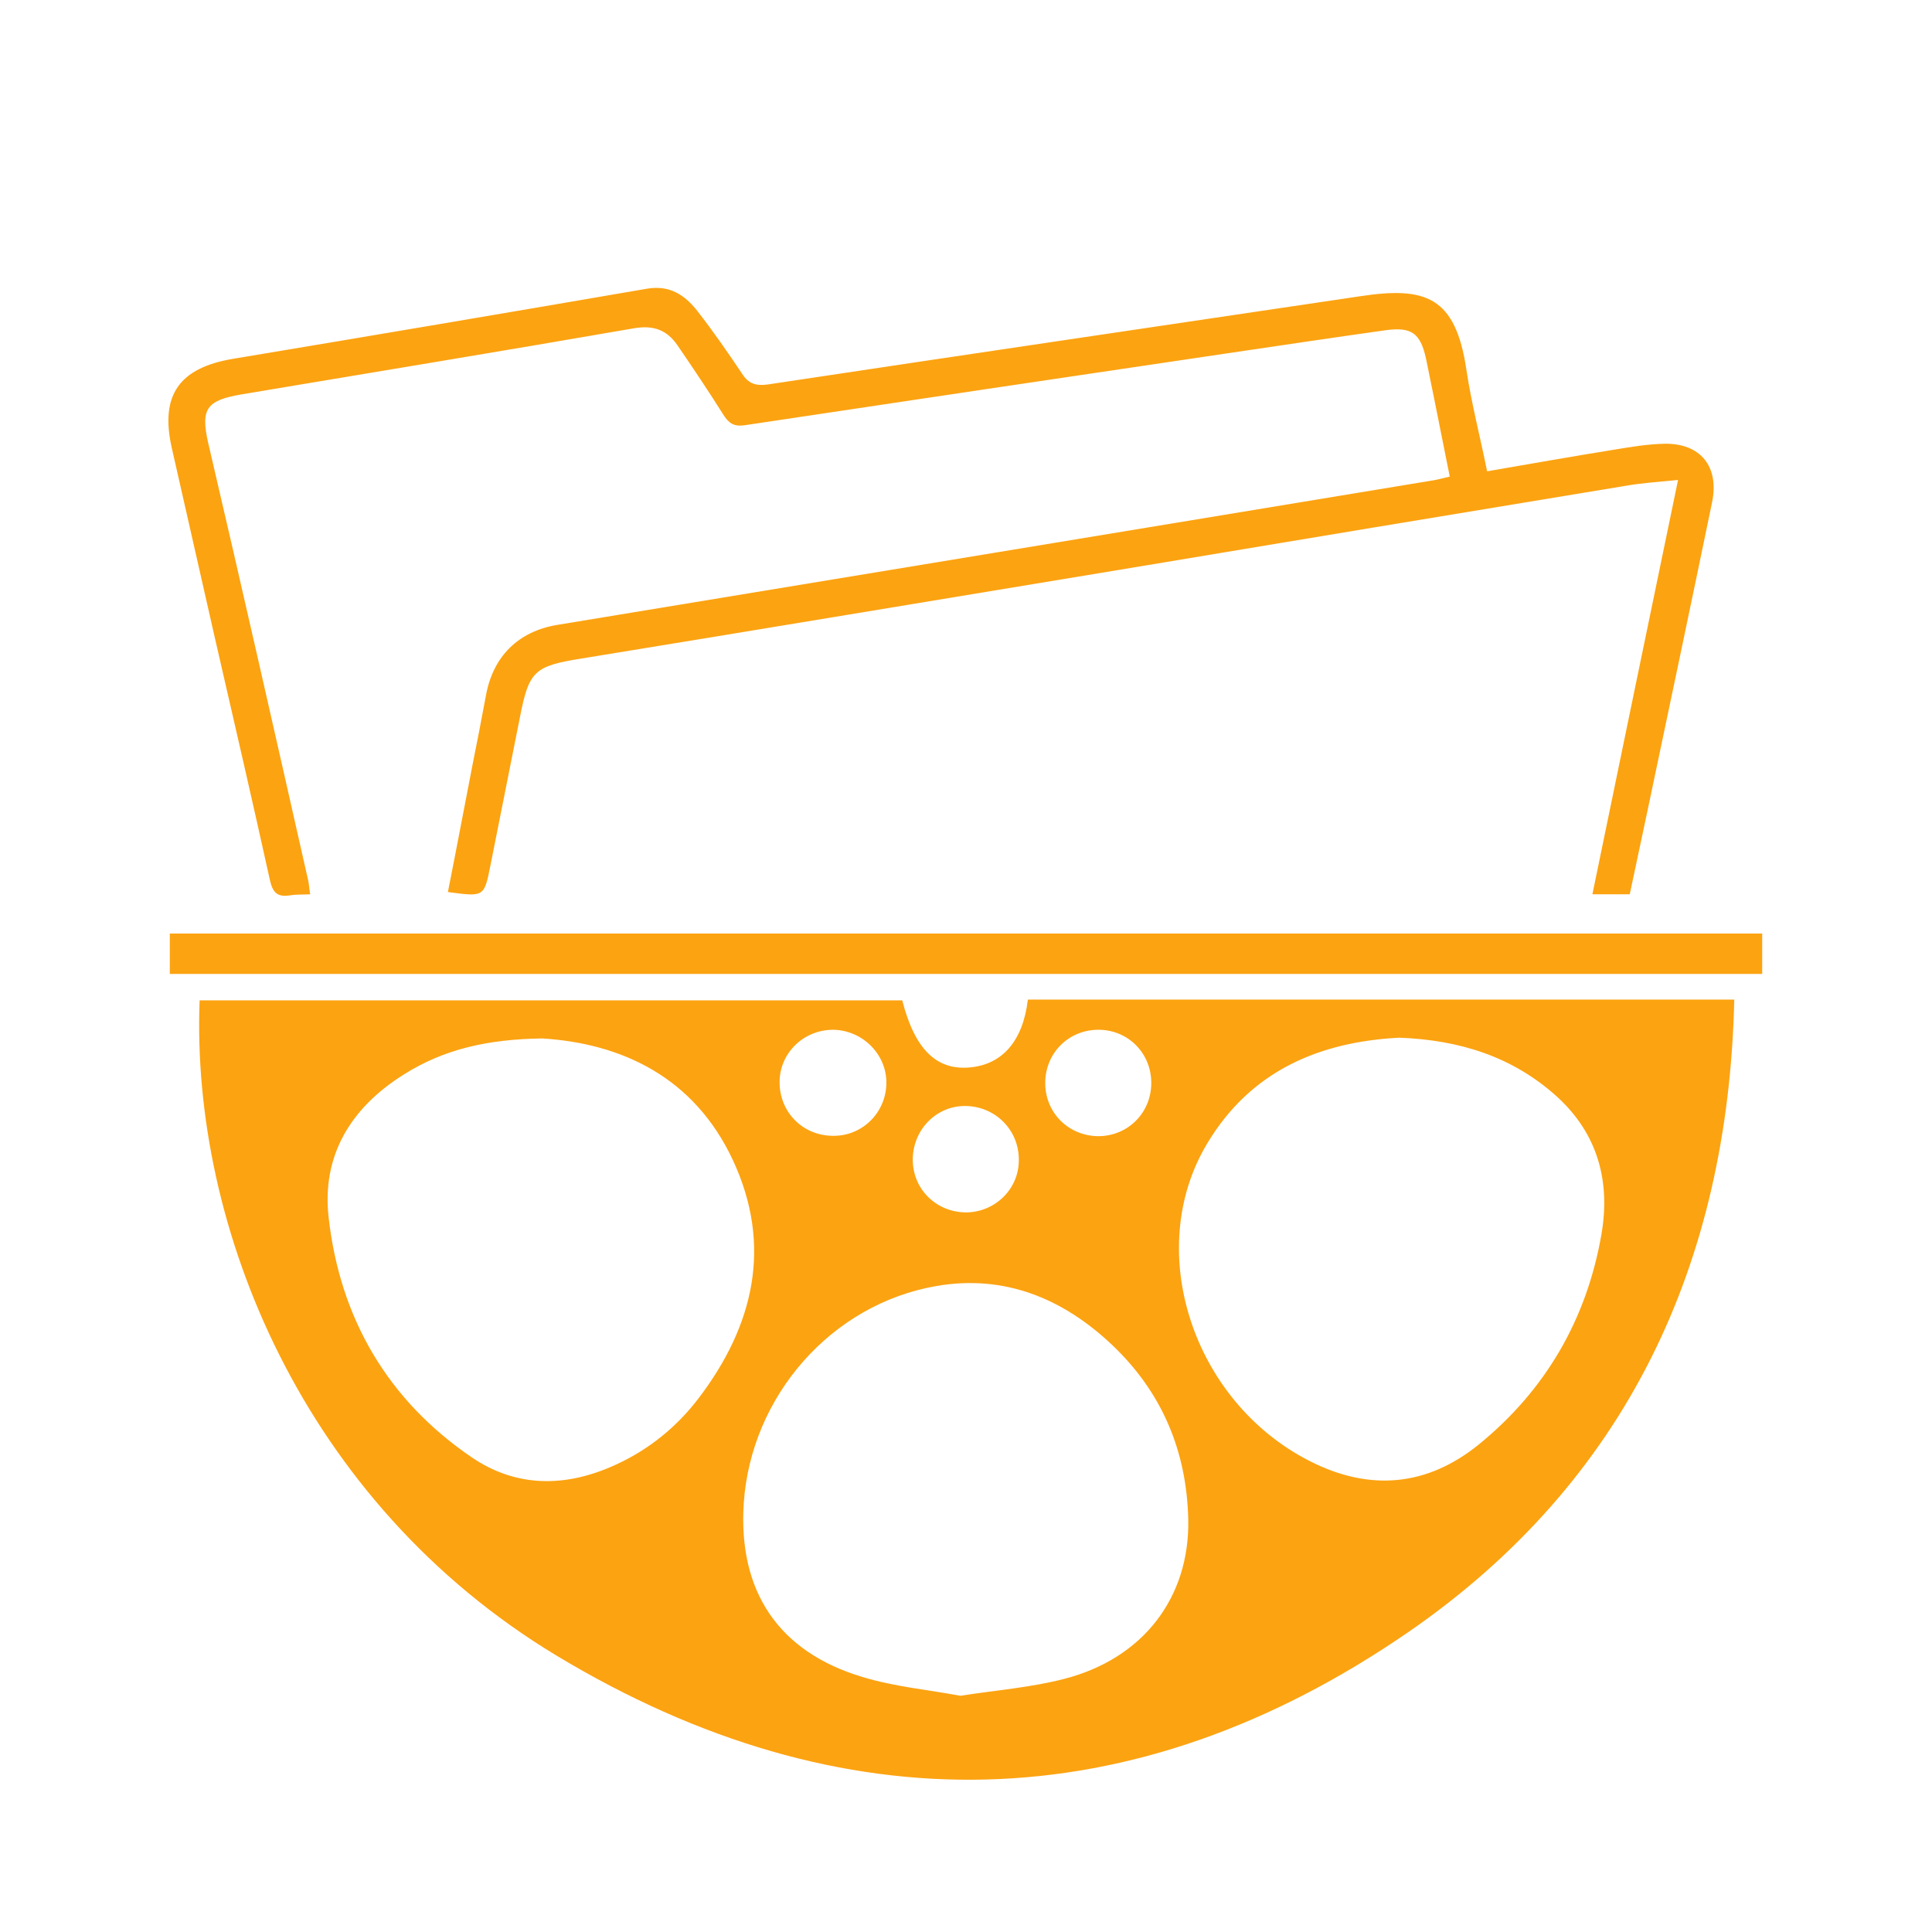 <?xml version="1.0" encoding="utf-8"?>
<!-- Generator: Adobe Illustrator 25.4.1, SVG Export Plug-In . SVG Version: 6.00 Build 0)  -->
<svg version="1.1" xmlns="http://www.w3.org/2000/svg" xmlns:xlink="http://www.w3.org/1999/xlink" x="0px" y="0px"
	 viewBox="0 0 512 512" style="enable-background:new 0 0 512 512;" xml:space="preserve">
<style type="text/css">
	.st0{display:none;fill:#FCA311;}
	.st1{fill:#FCA311;}
</style>
<g id="Layer_1">
	<g>
		<path class="st0" d="M-514,502c0-170.5,0-341.2,0-512c170.6,0,341.2,0,512,0c0,170.5,0,341.2,0,512C-172.6,502-343.3,502-514,502z
			 M-461.1,272.1c-2.3,60,27.2,133,94.5,173.5c75.8,45.6,153,44.1,226-6.3c57.6-39.7,84.6-97.4,86.2-167.5c-63.1,0-125.1,0-187.2,0
			c-1.3,11-6.8,17.3-15.6,18c-8.8,0.7-14.4-4.9-17.7-17.8C-336.8,272.1-398.8,272.1-461.1,272.1z M-391.3,169
			c9.7,1.3,9.7,1.3,11.3-7.3c2.6-13.1,5.2-26.1,7.8-39.2c2.4-12.3,3.9-13.5,16.4-15.5c47.3-7.7,94.6-15.6,141.9-23.4
			c45-7.4,90-14.9,135-22.4c4.2-0.7,8.4-0.9,13.6-1.5c-7.7,37.2-15.2,73.4-22.7,109.8c3.7,0,6.7,0,9.9,0c1.6-7.7,3.3-15.1,4.8-22.6
			c5.7-27,11.3-54.1,17-81.2c2-9.5-3-15.8-12.7-15.6c-4.3,0.1-8.6,0.8-12.8,1.5c-11.3,1.8-22.5,3.8-34.1,5.8c-2-9.5-4.2-18.2-5.5-27
			c-2.9-19.3-10.9-22-28.1-19.4c-52.4,7.9-104.8,15.6-157.1,23.4c-3.1,0.5-4.9-0.2-6.7-2.8c-3.8-5.7-7.8-11.3-11.9-16.7
			c-3.3-4.3-7.3-7-13.3-5.9c-36.6,6.3-73.2,12.4-109.8,18.6c-14.2,2.4-19.2,9.6-16.2,23.5c3.7,16.9,7.6,33.8,11.5,50.7
			c4.8,21.3,9.7,42.5,14.5,63.8c0.7,3.2,1.9,4.7,5.2,4.2c1.7-0.3,3.5-0.2,5.5-0.3c-0.2-1.7-0.3-2.9-0.6-4
			c-8.7-38.5-17.5-77-26.2-115.4c-2.1-9.2-0.6-11.5,8.9-13c34.7-5.8,69.3-11.5,103.9-17.5c5.3-0.9,8.8,0.5,11.6,4.6
			c4.1,6.1,8.2,12.2,12.1,18.3c1.4,2.2,2.6,3.2,5.6,2.8c42.5-6.4,85-12.7,127.5-19c14.2-2.1,28.3-4.3,42.5-6.2
			c6.8-1,9.1,0.8,10.6,7.5c0.8,3.4,1.4,6.9,2.1,10.3c1.4,6.9,2.8,13.9,4.2,21c-1.9,0.4-3.1,0.8-4.4,1
			c-77.4,12.8-154.8,25.5-232.1,38.3c-10.3,1.7-16.9,8.4-18.9,18.6c-1.1,6.1-2.4,12.1-3.5,18.1C-386.9,146.2-389.1,157.4-391.3,169z
			 M-460.2,185.2c134.9,0,269.4,0,404.1,0c0-2,0-3.6,0-5.3c-134.8,0-269.4,0-404.1,0C-460.2,181.9-460.2,183.5-460.2,185.2z
			 M-274.5,214.8c-2.9-1.3-5.1-3.1-6.6-2.7c-4.5,1.4-8.6,1.2-13.1,0.1c-1.3-0.3-3.9,0.9-4.3,2c-0.5,1.3,0.7,3.3,1.5,4.8
			c0.6,1.1,2.1,1.7,2.5,2.8c2.7,6.2-0.3,18.3-5.5,22.7c2.8,4.9,7.9,5.4,15.5,2.2c3.7,0.9,6.5,2.6,8.4,1.9c7.1-2.6,14.7,2.2,21.8-2.3
			c1.9-1.2,6.1,1.7,9.4,2.3c2,0.4,4.9,0.9,6.2-0.1c6.8-5.5,14.4,2.2,21-1.7c4.7,4.6,10.9,1.9,16.3,3c2.5,0.5,7.2-1.1,7.9-2.9
			c1.3-3.1-1.2-6.2-4.7-7.7c-0.6-0.2-1.6-0.5-1.7-0.9c-0.8-3.1-1.8-6.2-1.9-9.3c0-1.3,2.2-2.6,3.4-3.9c1.6,1.7,3.1,3.5,4.8,5.1
			c1.1,1,2.6,2.3,3.8,2.2c1-0.1,2.6-2.2,2.5-3.3c-0.3-5.9-0.9-11.8-1.6-17.7c-0.1-1.2-1.1-2.4-1.6-3.6c-0.6,0.3-1.2,0.7-1.9,1
			c-1.2,2.6-2.3,5.3-3.5,7.8c-3.6,0.9-6-0.4-6.3-4.2c-0.3-3.1-0.3-6.2,0.1-9.3c0.1-0.9,2-1.8,3.3-2.1c1.4-0.4,2.9-0.1,4.4,0
			c3.3,0.2,7-0.4,9.6,1.1c1.6,0.9,1.3,5,1.8,7.6c0.7,3.7,3.4,5.2,5.3,2.6c1.3-1.8,1.9-5,1.4-7.2c-0.7-3.1-2.8-6-4.4-8.9
			c-0.1-0.3-1.2-0.1-1.9,0c-5.7,0.2-11.4,0.5-17,0.7c-5,0.2-9.9,0.3-14.9,0.4c0,0.7,0,1.3-0.1,2c1.8,0.4,3.5,0.9,6.5,1.6
			c0,4.8,0.1,9.7,0,14.7c-0.1,3.9-0.4,7.7-1.1,11.5c-0.7,3.8-1.3,7.8-3,11.3c-1.5,3.1-4.7,0.8-7.3,0.7c-6.5-0.1-6.5,0.2-5.8-6.2
			c0.2-1.5,0.5-3,0.5-4.5c0-13.6-0.5-19.6-16.8-18.6c-1.7,0.1-3.3,0.4-5,0.6c-3.9,0.5-6.4,3.1-6.2,6.6c0.1,2.2,2.8,4.4,4.7,7
			c1.9-2.3,3.1-3.4,3.7-4.7c1.9-4.2,5.5-4.1,8.9-3.2c1.6,0.5,3.1,2.5,3.7,4.2c0.3,0.8-1.2,3-2.4,3.6c-2.1,1.1-4.6,1.9-6.9,1.9
			c-10.4,0.1-14.6,3.5-16.2,13.6c-0.1,0.6-0.2,1.1-0.4,2c-2.7-4.9-2.8-5.5-2.1-18.2c0.4-8.2-5-12.4-12.6-9.5
			C-273.2,214.2-274.2,214.7-274.5,214.8z M-56.1,259.4c-135,0-269.6,0-404.2,0c0,2,0,3.6,0,5.4c134.8,0,269.4,0,404.2,0
			C-56.1,262.9-56.1,261.3-56.1,259.4z M-343.7,228.6c-0.2-3-0.3-6.3-0.6-9.6c-0.8-7.1-7.5-10.8-12.7-9.9
			c-6.2,1.1-12.1,3.2-18.4,0.8c-1.1-0.4-3.4,1.5-4.5,2.9c-0.3,0.4,1.4,2.6,2.3,4c1.2,1.7,3.7,3.6,3.4,5.1c-1.1,6.8,1,14.4-4.8,20.3
			c-2.8,2.8-1.4,5.9,2.7,6c3.9,0.1,8-0.2,11.8-1c3.5-0.7,3.1-3.6,0.8-5c-4-2.5-4.5-6.2-4.7-10.2c-0.6-9.5,5-13.3,12.8-14.4
			c0.8-0.1,2.1,0.8,2.6,1.6c3.8,5.5,2.8,17.2-1.3,22.6c-0.9,1.1-0.3,5.1-0.1,5.1c4.4,0.6,8.8,1.4,13.2,1c2.7-0.2,4.8-3.7,2-5.4
			C-345.1,238.8-344.4,234.1-343.7,228.6z M-115.9,226.9c-0.5,2.6-0.4,7-2.1,10.5c-1.9,3.7-6.3,1.1-9.5,1.8c-2,0.4-3.6,3.1-5.3,4.8
			c1.8,1.2,3.4,3,5.4,3.3c3.2,0.5,6.6,0,9.9,0.1c6,0.2,11.9,0.7,17.9,0.5c2.5-0.1,5.9-0.5,5.1-4.8c-0.7-3.7-2.9-3.7-5.9-3.2
			c-6.6,1.1-8.5-0.7-8.4-7.4c0.2-8.9,0.9-17.9,0.6-26.8c-0.1-3.3-1.3-8.3-3.6-9.5c-5.4-2.7-11.8-3.2-17.6-0.2
			c-1,0.5-1.7,2.4-1.6,3.6c0.1,0.9,1.6,2.2,2.7,2.4c2.7,0.4,5.5-0.1,8.2,0.3c1.2,0.2,3.1,1.6,3.2,2.7
			C-116.4,211.7-116.2,218.5-115.9,226.9z M-397.8,249.5c0-0.1,0-0.3,0-0.4c3.2,0,6.4,0.3,9.5-0.1c1.3-0.2,3.4-1.8,3.4-2.9
			c0.1-1.5-1-3.5-2.2-4.6c-1.1-1-3.1-1.4-4.7-1.3c-5.5,0.4-6-2.2-5.9-7c0.2-6-0.4-12.3-2-18.1c-0.7-2.7-2-4,0.8-6.1
			c3-2.3,3.1-6,0.7-8.3c-1.6-1.6-5-2.3-7.3-1.9c-3.5,0.7-4.1,4.1-3.4,7.3c1.1,5.9,1.2,5.7-4.8,6.3c-1.8,0.2-4.6,2.1-4.7,3.4
			c-0.4,3.2,2.6,3.7,5.2,3.8c0.8,0,1.6-0.4,2.4-0.5c3.9-0.3,6.1,1.2,5.9,5.4c-0.2,2.8-0.5,5.6-0.7,8.4c-0.6,7.9-1.1,8.1-8.8,7.7
			c-2-0.1-4.1,2.4-6.1,3.7c1.7,1.3,3.3,3.5,5.2,3.8C-409.6,249-403.7,249.1-397.8,249.5z M-150.9,249.4c0-0.1,0-0.3,0-0.4
			c3.3,0,6.7,0.2,10-0.1c1.1-0.1,2.9-1.5,3-2.5c0.1-1.5-0.5-3.7-1.6-4.6c-1.4-1.1-3.7-1.9-5.5-1.7c-5.2,0.4-5.7-2.2-5.8-6.7
			c-0.2-6.7,1.4-13.9-2.9-20.2c-0.5-0.7,0.3-3,1.2-3.7c3.4-2.8,3.5-6,1.3-9.2c-2-3-5.1-3-8-1.5c-3.6,2-3.8,5.3-2.3,8.6
			c1.8,4-0.2,4.7-3.5,4.7c-1.2,0-2.5-0.4-3.4,0.1c-1.3,0.7-3.3,2-3.2,2.9c0.2,1.4,1.5,3.1,2.8,3.8c1.1,0.6,2.9,0.2,4.3,0.1
			c4.8-0.4,6.8,1.5,6.4,6.4c-0.2,2.5-0.6,4.9-0.7,7.4c-0.4,7.7-1.2,8.1-8.8,7.7c-2-0.1-4.1,2.4-6.1,3.7c1.7,1.4,3.3,3.7,5.2,4
			C-162.7,249.1-156.8,249.1-150.9,249.4z M-72.5,230.2c2.8-0.3,4.5-0.4,6.1-0.6c10.5-0.8,11.6-2.4,8-12c-2.2-6-13.2-10.3-19.6-8
			c-14.8,5.2-15,23.3-7.7,32.2c8.3,10,20.8,7.3,27.9-2.4c1-1.3,0.6-3.5,0.9-5.3c-2,0-4.2-0.4-6,0.2c-1.6,0.5-2.8,2.2-4.2,3.4
			c-2.8,2.1-5.5,3.6-8.9,0.9c-1.4-1.1-3.5-1.4-4.8-2.6c-1.4-1.3-2.2-3.2-3.2-4.9c2-0.8,3.9-2.1,5.9-2.1
			C-76,228.9-73.7,229.9-72.5,230.2z M-315.5,230.4c0-0.2,0.1-0.3,0.1-0.5c2.5-0.2,5.3,0.1,7.4-0.9c2.1-1,5-3.6,4.8-5.2
			c-0.5-3.4-1.9-7.3-4.3-9.6c-9.4-8.9-25.1-5.6-28.4,7c-1.3,4.8-0.6,9,0.1,13.6c0.8,5.4,3.7,8.6,8.2,11.1c6.7,3.9,15.1,2.7,21.4-4.4
			c1.6-1.8,3.3-5.9,2.5-7c-2.3-3.1-5.4-0.6-7.8,1c-1.1,0.7-1.8,2.4-2.9,2.6c-2.5,0.6-5.2,1.1-7.7,0.8c-1.8-0.2-3.8-1.4-5.2-2.8
			c-1.5-1.4-2.2-3.5-3.3-5.3c2.1-0.6,4.1-1.7,6.2-1.7C-321.6,229.1-318.6,229.9-315.5,230.4z M-438,216.3c0.1,0.3,0.4,0.7,0.3,0.9
			c-1,2.8-1,5.9,2.1,6.5c2.2,0.5,6.2-0.6,6.9-2.1c0.9-1.9-0.4-5.2-1.6-7.5c-0.7-1.4-2.9-2-4.4-3.1c-8.9-5.9-23.6,0.2-24.9,10.8
			c-0.5,4.4,0.2,9.1,1,13.6c1.2,7.6,6.9,11.8,13.5,12.9c6.6,1.1,12.7-2.5,16.9-7.8c1.1-1.4,0.2-4.5,0.2-6.8
			c-2.1,0.8-4.2,1.4-6.2,2.3c-0.5,0.2-0.6,1.2-1,1.7c-3.1,4-9.1,5.1-12.8,2.8c-6.5-4-7.5-11.4-4.9-17.5
			C-449.9,215.9-446.5,214.7-438,216.3z"/>
		<path class="st1" d="M52.9,265.1c62.3,0,124.2,0,186.2,0c3.3,12.9,9,18.5,17.7,17.8c8.8-0.7,14.3-7,15.6-18c62,0,124.1,0,187.2,0
			c-1.6,70.1-28.6,127.7-86.2,167.5c-73.1,50.4-150.2,52-226,6.3C80.2,398.1,50.6,325.1,52.9,265.1z M370.8,275
			c-21.2,1.1-39.3,8.8-50.8,27.9c-17.1,28.3-4,68.5,27.1,84.3c15.9,8.1,31.1,6.7,44.8-4.4c17.7-14.4,28.6-33.2,32.5-55.7
			c2.4-13.9-0.9-26.5-11.7-36.4C400.9,280,386.8,275.6,370.8,275z M254.5,449.4c9.6-1.5,18.8-2.2,27.6-4.5
			c20.9-5.4,33.2-21.6,32.8-42.2c-0.4-18.2-7-33.8-20.2-46.3c-13-12.3-28.5-18.7-46.5-15.6c-27.9,4.8-49.2,29.2-51.1,57.6
			c-1.5,23.2,9.1,39.3,31.4,46C237,447,246,447.8,254.5,449.4z M143.7,275.2c-14.6,0.2-26.1,2.9-36.6,9.5c-14.1,8.8-21.9,21.5-20,38
			c3,26.6,15.6,48.3,37.9,63.5c11.9,8.1,25,8,38.1,2c8.8-4,16.2-10,22-17.6c14.7-19.3,19.7-40.5,9.1-63.2
			C183.9,285.4,164.7,276.5,143.7,275.2z M234.9,286.9c0-7.6-6.4-13.9-14.1-14c-7.8,0-14.1,6.1-14.2,13.7c-0.1,8,6,14.3,14,14.4
			C228.5,301.2,234.9,294.8,234.9,286.9z M305.1,286.8c-0.1-7.8-6.2-13.9-14-13.9c-8,0-14.2,6.3-14.1,14.3c0.1,7.8,6.2,13.8,14,13.9
			C299,301.1,305.2,294.8,305.1,286.8z M256.1,321.3c7.7-0.1,14-6.3,13.9-14c0-8-6.4-14.2-14.3-14.2c-7.8,0-14,6.6-13.8,14.6
			C242.1,315.4,248.3,321.3,256.1,321.3z"/>
		<path class="st1" d="M118.7,236.4c2.3-11.6,4.4-22.8,6.6-34.1c1.2-6,2.4-12.1,3.5-18.1c1.9-10.3,8.6-16.9,18.9-18.6
			c77.4-12.8,154.8-25.5,232.1-38.3c1.3-0.2,2.6-0.6,4.4-1c-1.4-7.1-2.8-14-4.2-21c-0.7-3.4-1.4-6.9-2.1-10.3
			c-1.5-6.7-3.8-8.4-10.6-7.5c-14.2,2-28.3,4.1-42.5,6.2c-42.5,6.3-85,12.6-127.5,19c-2.9,0.4-4.2-0.6-5.6-2.8
			c-3.9-6.2-8-12.3-12.1-18.3c-2.8-4.1-6.3-5.5-11.6-4.6c-34.6,6-69.3,11.7-103.9,17.5c-9.4,1.6-11,3.8-8.9,13
			C64.2,156,72.9,194.5,81.6,233c0.3,1.1,0.3,2.3,0.6,4c-2,0.1-3.8,0-5.5,0.3c-3.4,0.5-4.5-1-5.2-4.2c-4.7-21.3-9.6-42.5-14.5-63.8
			c-3.8-16.9-7.7-33.8-11.5-50.7c-3.1-13.9,2-21.1,16.2-23.5c36.6-6.1,73.2-12.3,109.8-18.6c6-1,10,1.7,13.3,5.9
			c4.2,5.4,8.1,11,11.9,16.7c1.7,2.6,3.6,3.2,6.7,2.8c52.4-7.9,104.7-15.6,157.1-23.4c17.2-2.6,25.2,0,28.1,19.4
			c1.3,8.8,3.6,17.6,5.5,27c11.6-2,22.9-4,34.1-5.8c4.2-0.7,8.5-1.4,12.8-1.5c9.7-0.2,14.7,6.1,12.7,15.6
			c-5.6,27.1-11.3,54.1-17,81.2c-1.6,7.5-3.2,15-4.8,22.6c-3.2,0-6.1,0-9.9,0c7.5-36.4,15-72.6,22.7-109.8
			c-5.2,0.5-9.5,0.8-13.6,1.5c-45,7.4-90,14.9-135,22.4c-47.3,7.8-94.6,15.7-141.9,23.4c-12.5,2-14,3.2-16.4,15.5
			c-2.6,13.1-5.2,26.1-7.8,39.2C128.3,237.7,128.4,237.7,118.7,236.4z"/>
		<path class="st1" d="M467,247.4c0,3.7,0,6.9,0,10.7c-140.7,0-281.2,0-422,0c0-3.6,0-6.8,0-10.7C185.5,247.4,326,247.4,467,247.4z"
			/>
	</g>
</g>
<g id="Layer_2">
</g>
</svg>
